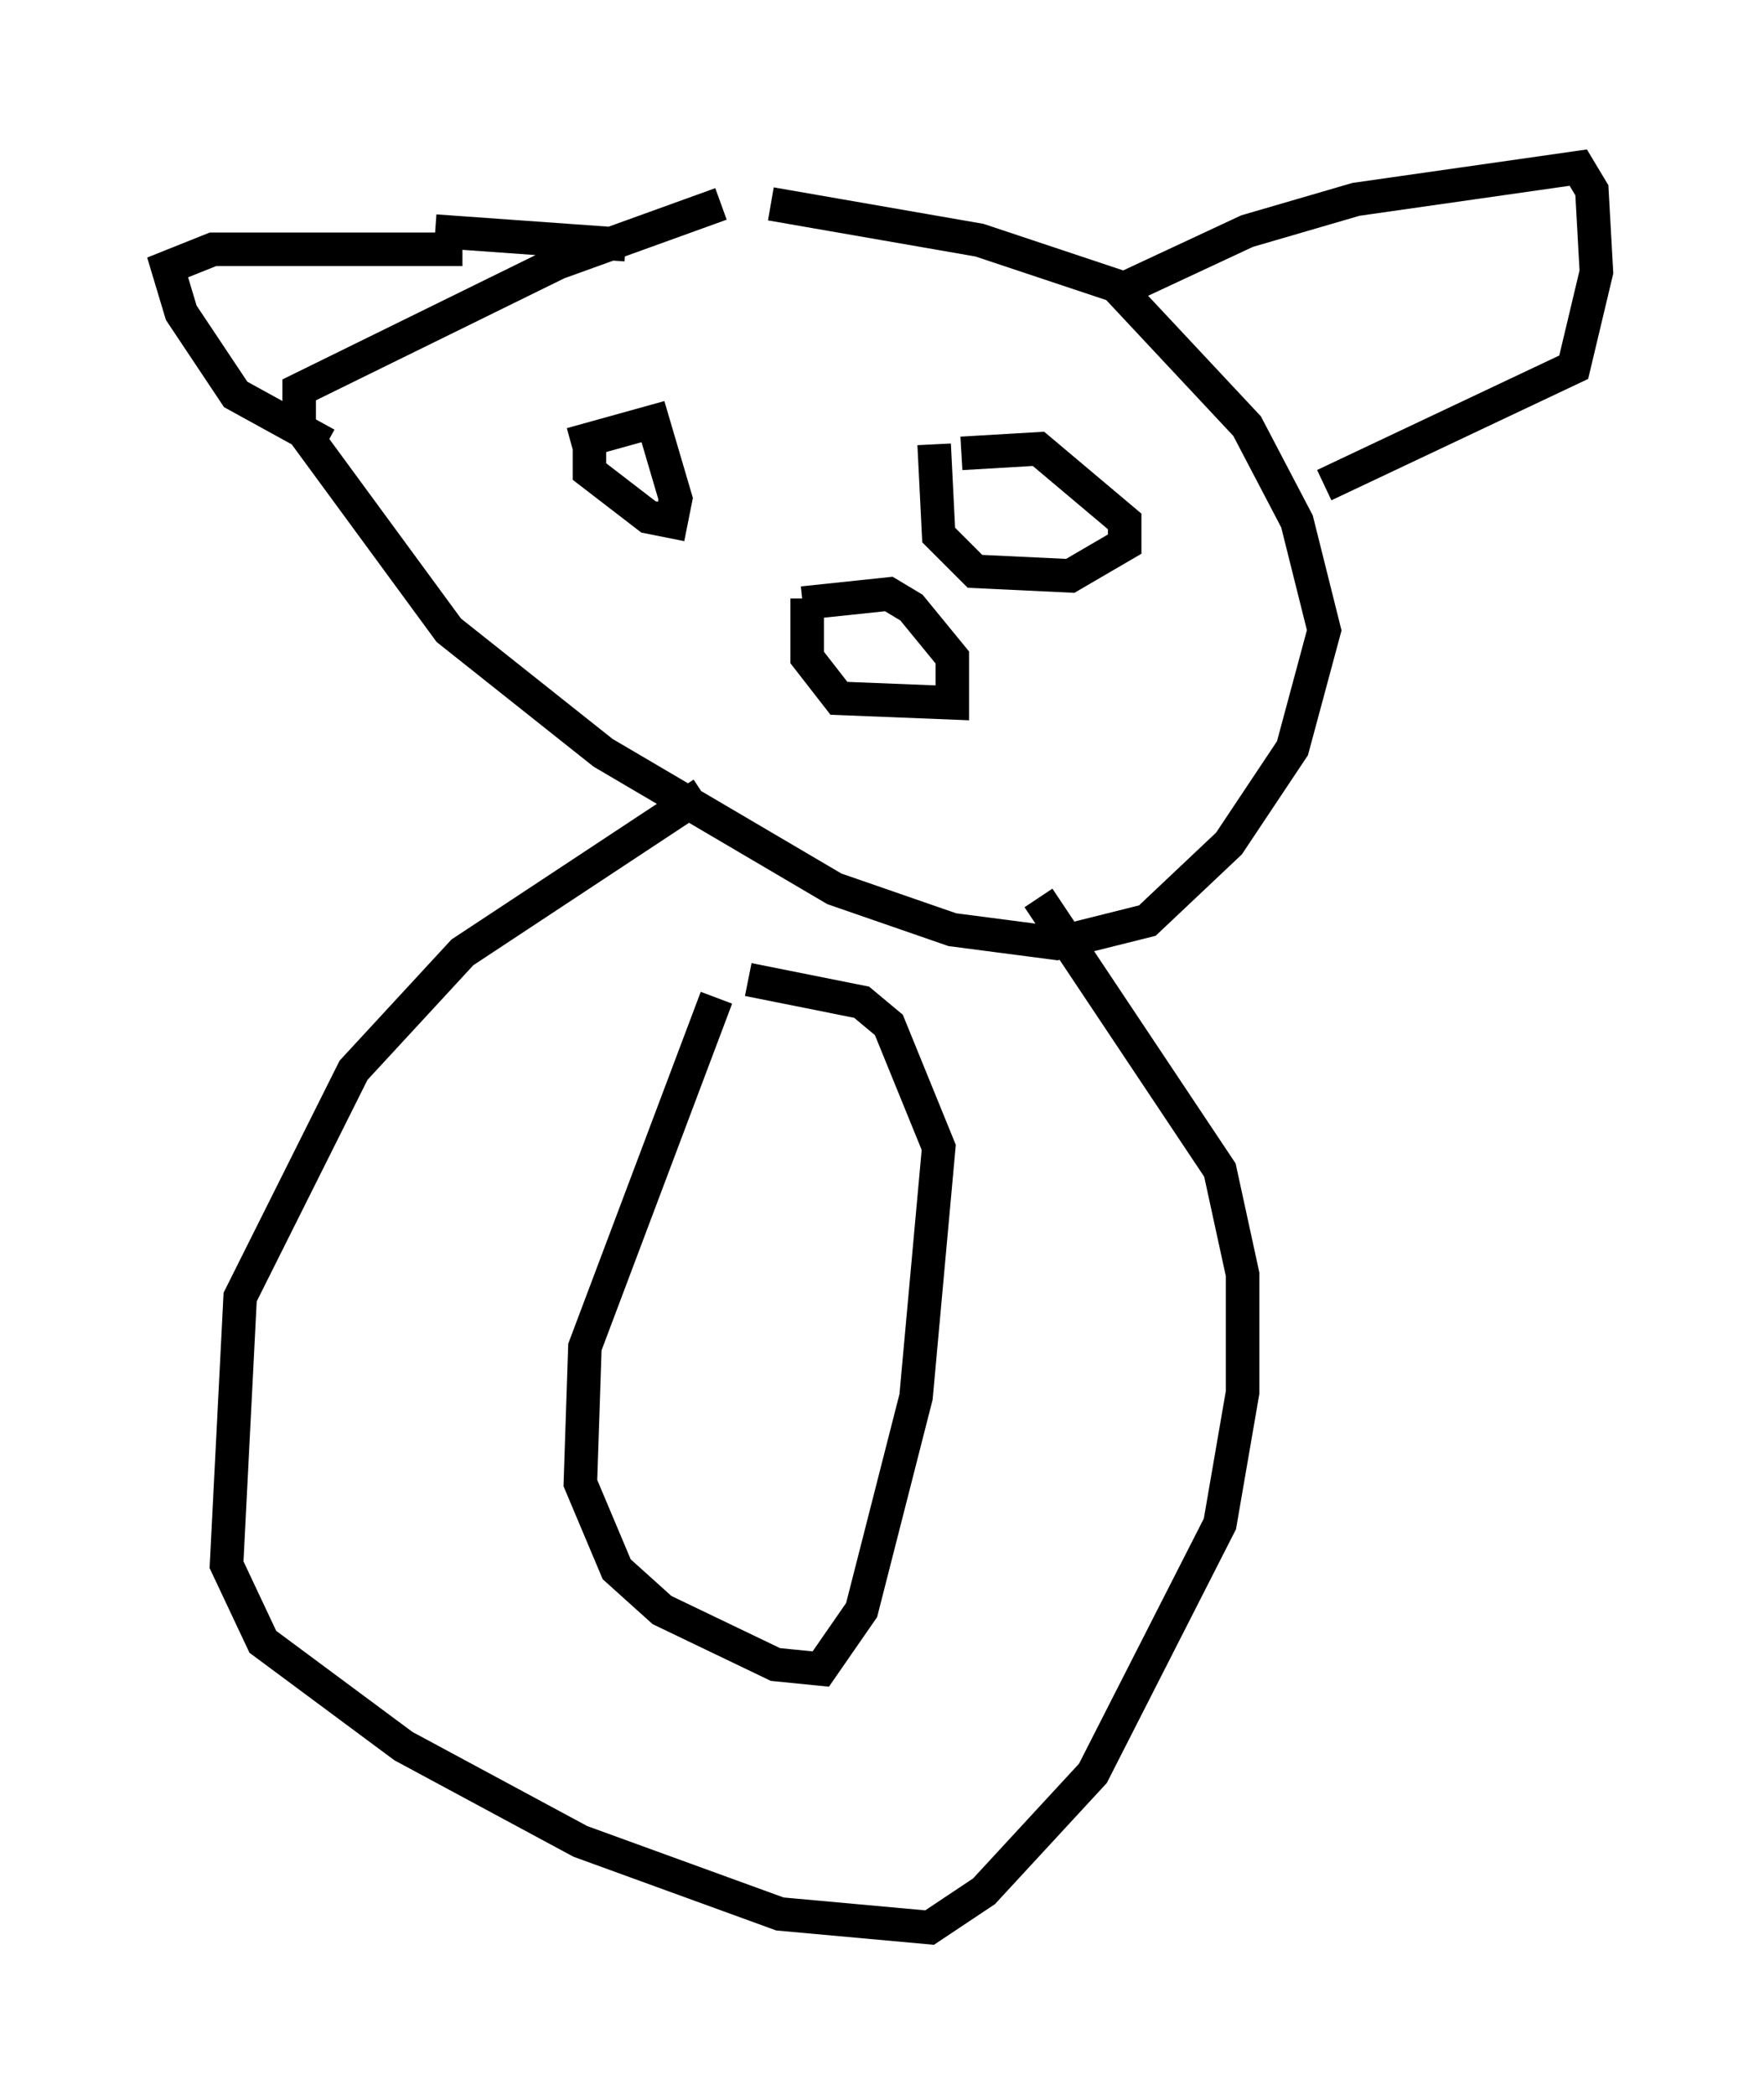 <?xml version="1.0" encoding="utf-8" ?>
<svg baseProfile="full" height="62.503" version="1.1" width="52.625" xmlns="http://www.w3.org/2000/svg" xmlns:ev="http://www.w3.org/2001/xml-events" xmlns:xlink="http://www.w3.org/1999/xlink"><defs /><rect fill="white" height="62.503" width="52.625" x="0" y="0" /><path d="M25.568, 5.812 m-4.059, 0.271 l-4.871, 1.759 -7.713, 3.789 l0.0, 1.083 4.465, 6.089 l4.601, 3.654 6.901, 4.059 l3.518, 1.218 3.112, 0.406 l2.706, -0.677 2.436, -2.3 l1.894, -2.842 0.947, -3.518 l-0.812, -3.248 -1.488, -2.842 l-3.924, -4.195 -4.059, -1.353 l-6.225, -1.083 m-10.013, 0.812 l5.683, 0.406 m14.479, 1.488 l4.059, -1.894 3.248, -0.947 l6.631, -0.947 0.406, 0.677 l0.135, 2.436 -0.677, 2.842 l-7.442, 3.518 m-25.71, -7.036 l-7.442, 0.0 -1.353, 0.541 l0.406, 1.353 1.624, 2.436 l2.706, 1.488 m7.848, 0.135 l0.0, 0.677 1.759, 1.353 l0.677, 0.135 0.135, -0.677 l-0.677, -2.3 -2.436, 0.677 m10.825, 0.0 l0.135, 2.706 1.083, 1.083 l2.842, 0.135 1.624, -0.947 l0.0, -0.677 -2.571, -2.165 l-2.3, 0.135 m-4.601, 4.33 l0.0, 1.759 0.947, 1.218 l3.383, 0.135 0.0, -1.353 l-1.218, -1.488 -0.677, -0.406 l-2.571, 0.271 m-2.977, 5.683 l-7.172, 4.736 -3.248, 3.518 l-3.383, 6.766 -0.406, 7.984 l1.083, 2.3 4.195, 3.112 l5.277, 2.842 5.954, 2.165 l4.465, 0.406 1.624, -1.083 l3.248, -3.518 3.789, -7.442 l0.677, -3.924 0.0, -3.518 l-0.677, -3.112 -5.413, -8.119 m-9.607, 2.977 l-3.924, 10.419 -0.135, 4.059 l1.083, 2.571 1.353, 1.218 l3.383, 1.624 1.353, 0.135 l1.218, -1.759 1.624, -6.36 l0.677, -7.442 -1.488, -3.654 l-0.812, -0.677 -3.383, -0.677 " fill="none" stroke="black" stroke-width="1" /></svg>